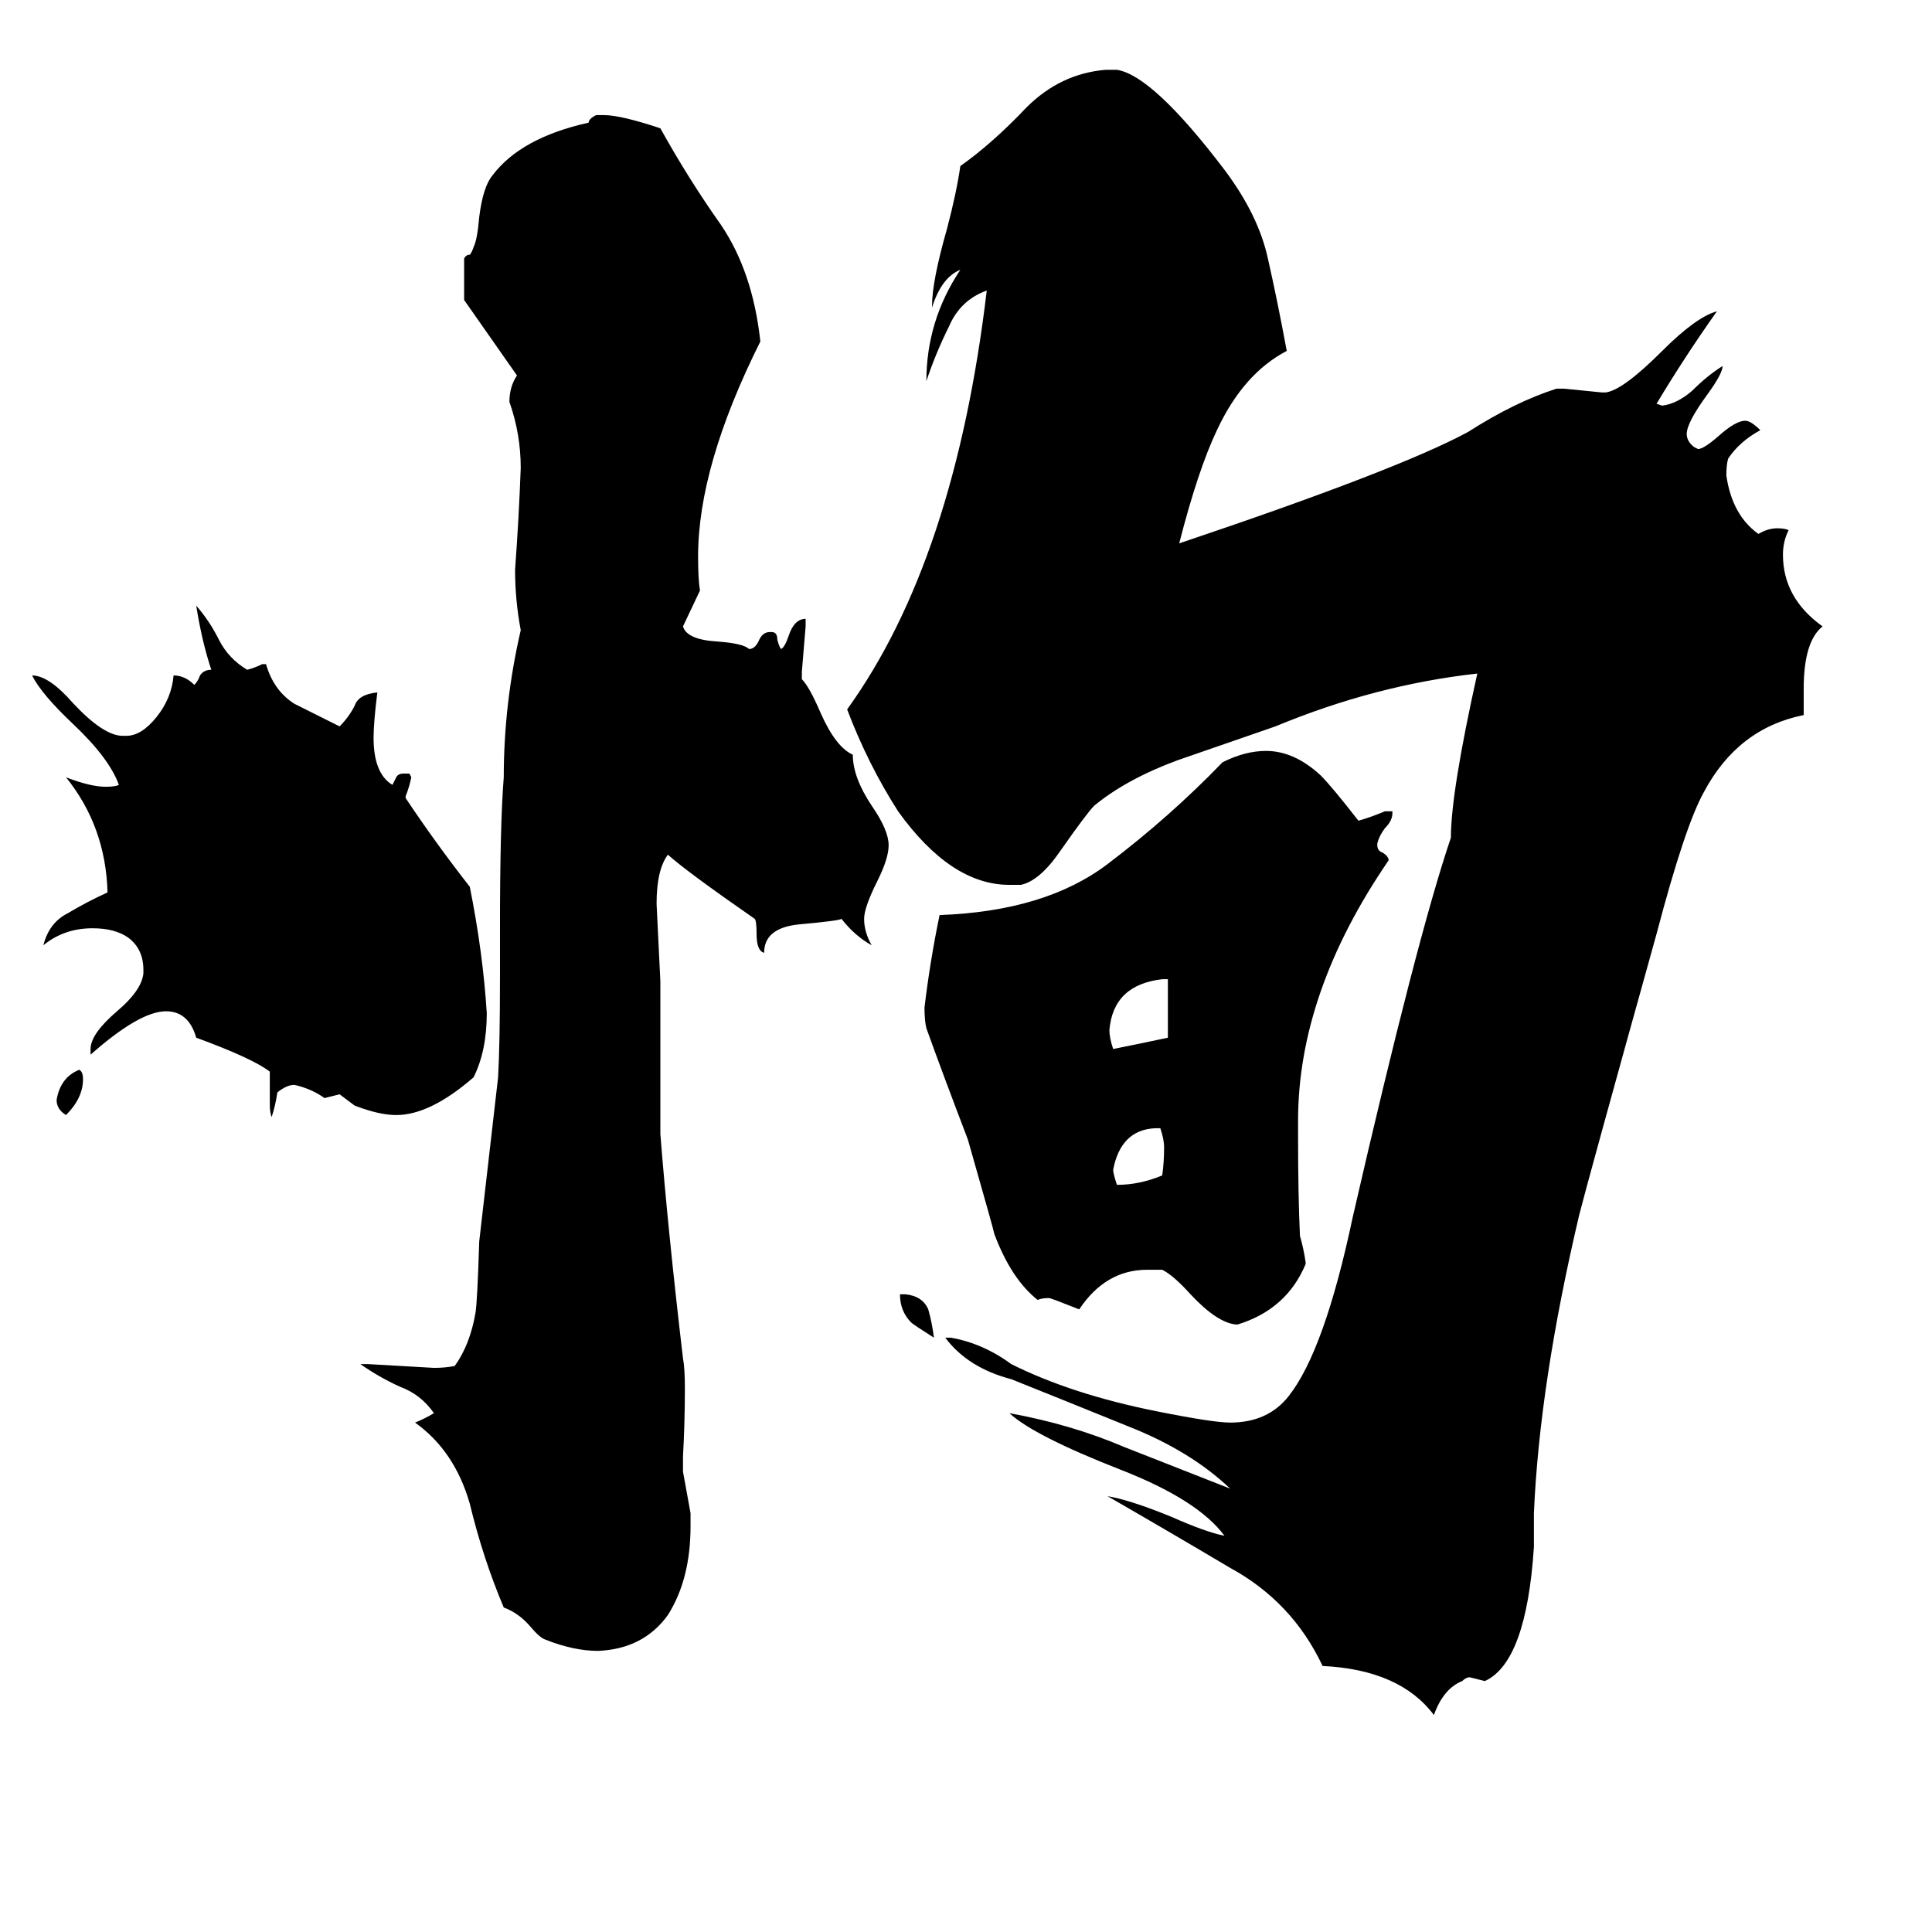 <svg xmlns="http://www.w3.org/2000/svg" viewBox="0 -800 1024 1024">
	<path fill="#000000" d="M35 -209Q30 -212 30 -217Q32 -229 42 -233Q44 -232 44 -228Q44 -218 35 -209ZM477 -114H480Q489 -113 492 -106Q494 -99 495 -91Q484 -98 483 -99Q477 -105 477 -114ZM615 -202H612Q594 -201 590 -180Q590 -178 592 -172Q604 -172 616 -177Q617 -184 617 -192Q617 -196 615 -202ZM619 -250V-281H616Q590 -278 588 -254Q588 -250 590 -244Q605 -247 619 -250ZM143 -215V-232Q134 -239 104 -250Q100 -264 88 -264Q74 -264 48 -241V-244Q48 -252 62 -264Q75 -275 76 -284V-286Q76 -297 68 -303Q61 -308 49 -308Q34 -308 23 -299Q26 -311 36 -316Q46 -322 57 -327Q56 -362 35 -388Q48 -383 56 -383Q61 -383 63 -384Q58 -398 39 -416Q22 -432 17 -442Q26 -442 39 -427Q55 -410 65 -410H67Q75 -410 83 -420Q91 -430 92 -442Q98 -442 103 -437Q105 -439 106 -442Q108 -445 112 -445Q107 -460 104 -479Q111 -471 116 -461Q121 -451 131 -445Q135 -446 139 -448H141Q145 -434 156 -427Q168 -421 180 -415Q185 -420 188 -426Q190 -432 200 -433Q198 -417 198 -409Q198 -390 208 -384Q209 -386 210 -388Q211 -390 214 -390H217L218 -388Q217 -383 215 -378V-377Q231 -353 249 -330Q256 -295 258 -263Q258 -243 251 -229Q228 -209 210 -209Q201 -209 188 -214Q184 -217 180 -220Q176 -219 172 -218Q165 -223 156 -225Q152 -225 147 -221Q146 -214 144 -208Q143 -210 143 -215ZM692 -131V-130Q682 -106 656 -98H655Q645 -99 631 -114Q622 -124 616 -127H608Q586 -127 572 -106Q557 -112 556 -112Q552 -112 550 -111Q536 -122 527 -146Q527 -147 513 -196Q500 -230 491 -255Q490 -259 490 -266Q493 -291 498 -315Q554 -317 587 -342Q620 -367 648 -396Q660 -402 671 -402Q686 -402 700 -389Q706 -383 720 -365Q727 -367 734 -370H738V-369Q738 -365 734 -361Q731 -357 730 -353V-352Q730 -349 733 -348Q736 -346 736 -344Q688 -274 688 -206V-199Q688 -166 689 -145Q691 -138 692 -131ZM366 2V9Q366 37 354 56Q341 74 317 75Q304 75 289 69Q286 68 281 62Q275 55 267 52Q256 26 249 -3Q241 -31 220 -46Q225 -48 230 -51Q223 -61 212 -65Q201 -70 191 -77H195Q213 -76 230 -75Q236 -75 241 -76Q249 -87 252 -104Q253 -110 254 -142Q259 -185 264 -229Q265 -247 265 -282V-309Q265 -363 267 -388Q267 -427 276 -466Q273 -482 273 -498Q275 -525 276 -552Q276 -570 270 -587Q270 -595 274 -601Q260 -621 246 -641V-663Q247 -665 249 -665Q250 -666 251 -669Q253 -673 254 -685Q256 -701 261 -707Q276 -727 312 -735Q312 -737 316 -739H320Q329 -739 350 -732Q365 -705 382 -681Q399 -656 403 -619Q370 -553 370 -505Q370 -493 371 -487L362 -468Q364 -461 380 -460Q394 -459 397 -456Q400 -456 402 -460Q404 -465 408 -465H409Q412 -465 412 -461Q413 -457 414 -456Q416 -457 418 -463Q421 -472 427 -472V-468Q426 -456 425 -444V-440Q429 -436 435 -422Q443 -404 452 -400Q452 -388 462 -373Q471 -360 471 -352Q471 -345 465 -333Q458 -319 458 -313Q458 -306 462 -299Q453 -304 446 -313Q445 -312 423 -310Q405 -308 405 -295Q401 -296 401 -305Q401 -312 400 -313Q364 -338 354 -347Q348 -339 348 -321Q349 -300 350 -280V-199Q354 -148 362 -80Q363 -75 363 -64Q363 -46 362 -28V-20Q364 -9 366 2ZM813 2V20Q809 81 787 91Q783 90 779 89Q777 89 775 91Q765 95 760 109Q742 85 701 83Q685 49 652 31Q620 12 587 -7Q599 -5 621 4Q639 12 649 14Q635 -5 594 -21Q548 -39 535 -51Q568 -45 596 -33Q624 -22 652 -11Q631 -31 598 -44Q566 -57 536 -69Q513 -75 501 -91H504Q521 -88 536 -77Q568 -61 613 -52Q643 -46 652 -46Q672 -46 683 -60Q702 -84 717 -155Q751 -303 769 -356Q769 -380 783 -443Q729 -437 676 -415Q650 -406 624 -397Q597 -387 580 -373Q576 -369 562 -349Q551 -333 541 -331H535Q504 -331 476 -370Q460 -395 449 -424Q506 -503 523 -646Q509 -641 503 -627Q496 -613 491 -598Q491 -630 509 -657Q499 -653 494 -637V-638Q494 -651 502 -679Q507 -698 509 -712Q526 -724 544 -743Q562 -761 586 -763H592Q611 -760 649 -710Q667 -686 672 -663Q677 -641 682 -614Q659 -602 645 -572Q635 -551 625 -512Q741 -551 778 -571Q803 -587 825 -594H829Q839 -593 849 -592H851Q860 -593 881 -614Q899 -632 910 -635Q893 -611 878 -586L881 -585Q889 -586 897 -593Q905 -601 913 -606Q913 -602 905 -591Q894 -576 894 -570Q894 -566 898 -563L900 -562Q903 -562 911 -569Q920 -577 925 -577Q928 -577 933 -572Q922 -566 916 -557Q915 -554 915 -548Q918 -527 932 -517Q937 -520 942 -520Q946 -520 948 -519Q945 -513 945 -506Q945 -483 966 -468Q956 -460 956 -435V-421Q921 -414 903 -380Q893 -362 878 -305Q841 -172 837 -156Q816 -67 813 2Z"/>
</svg>
